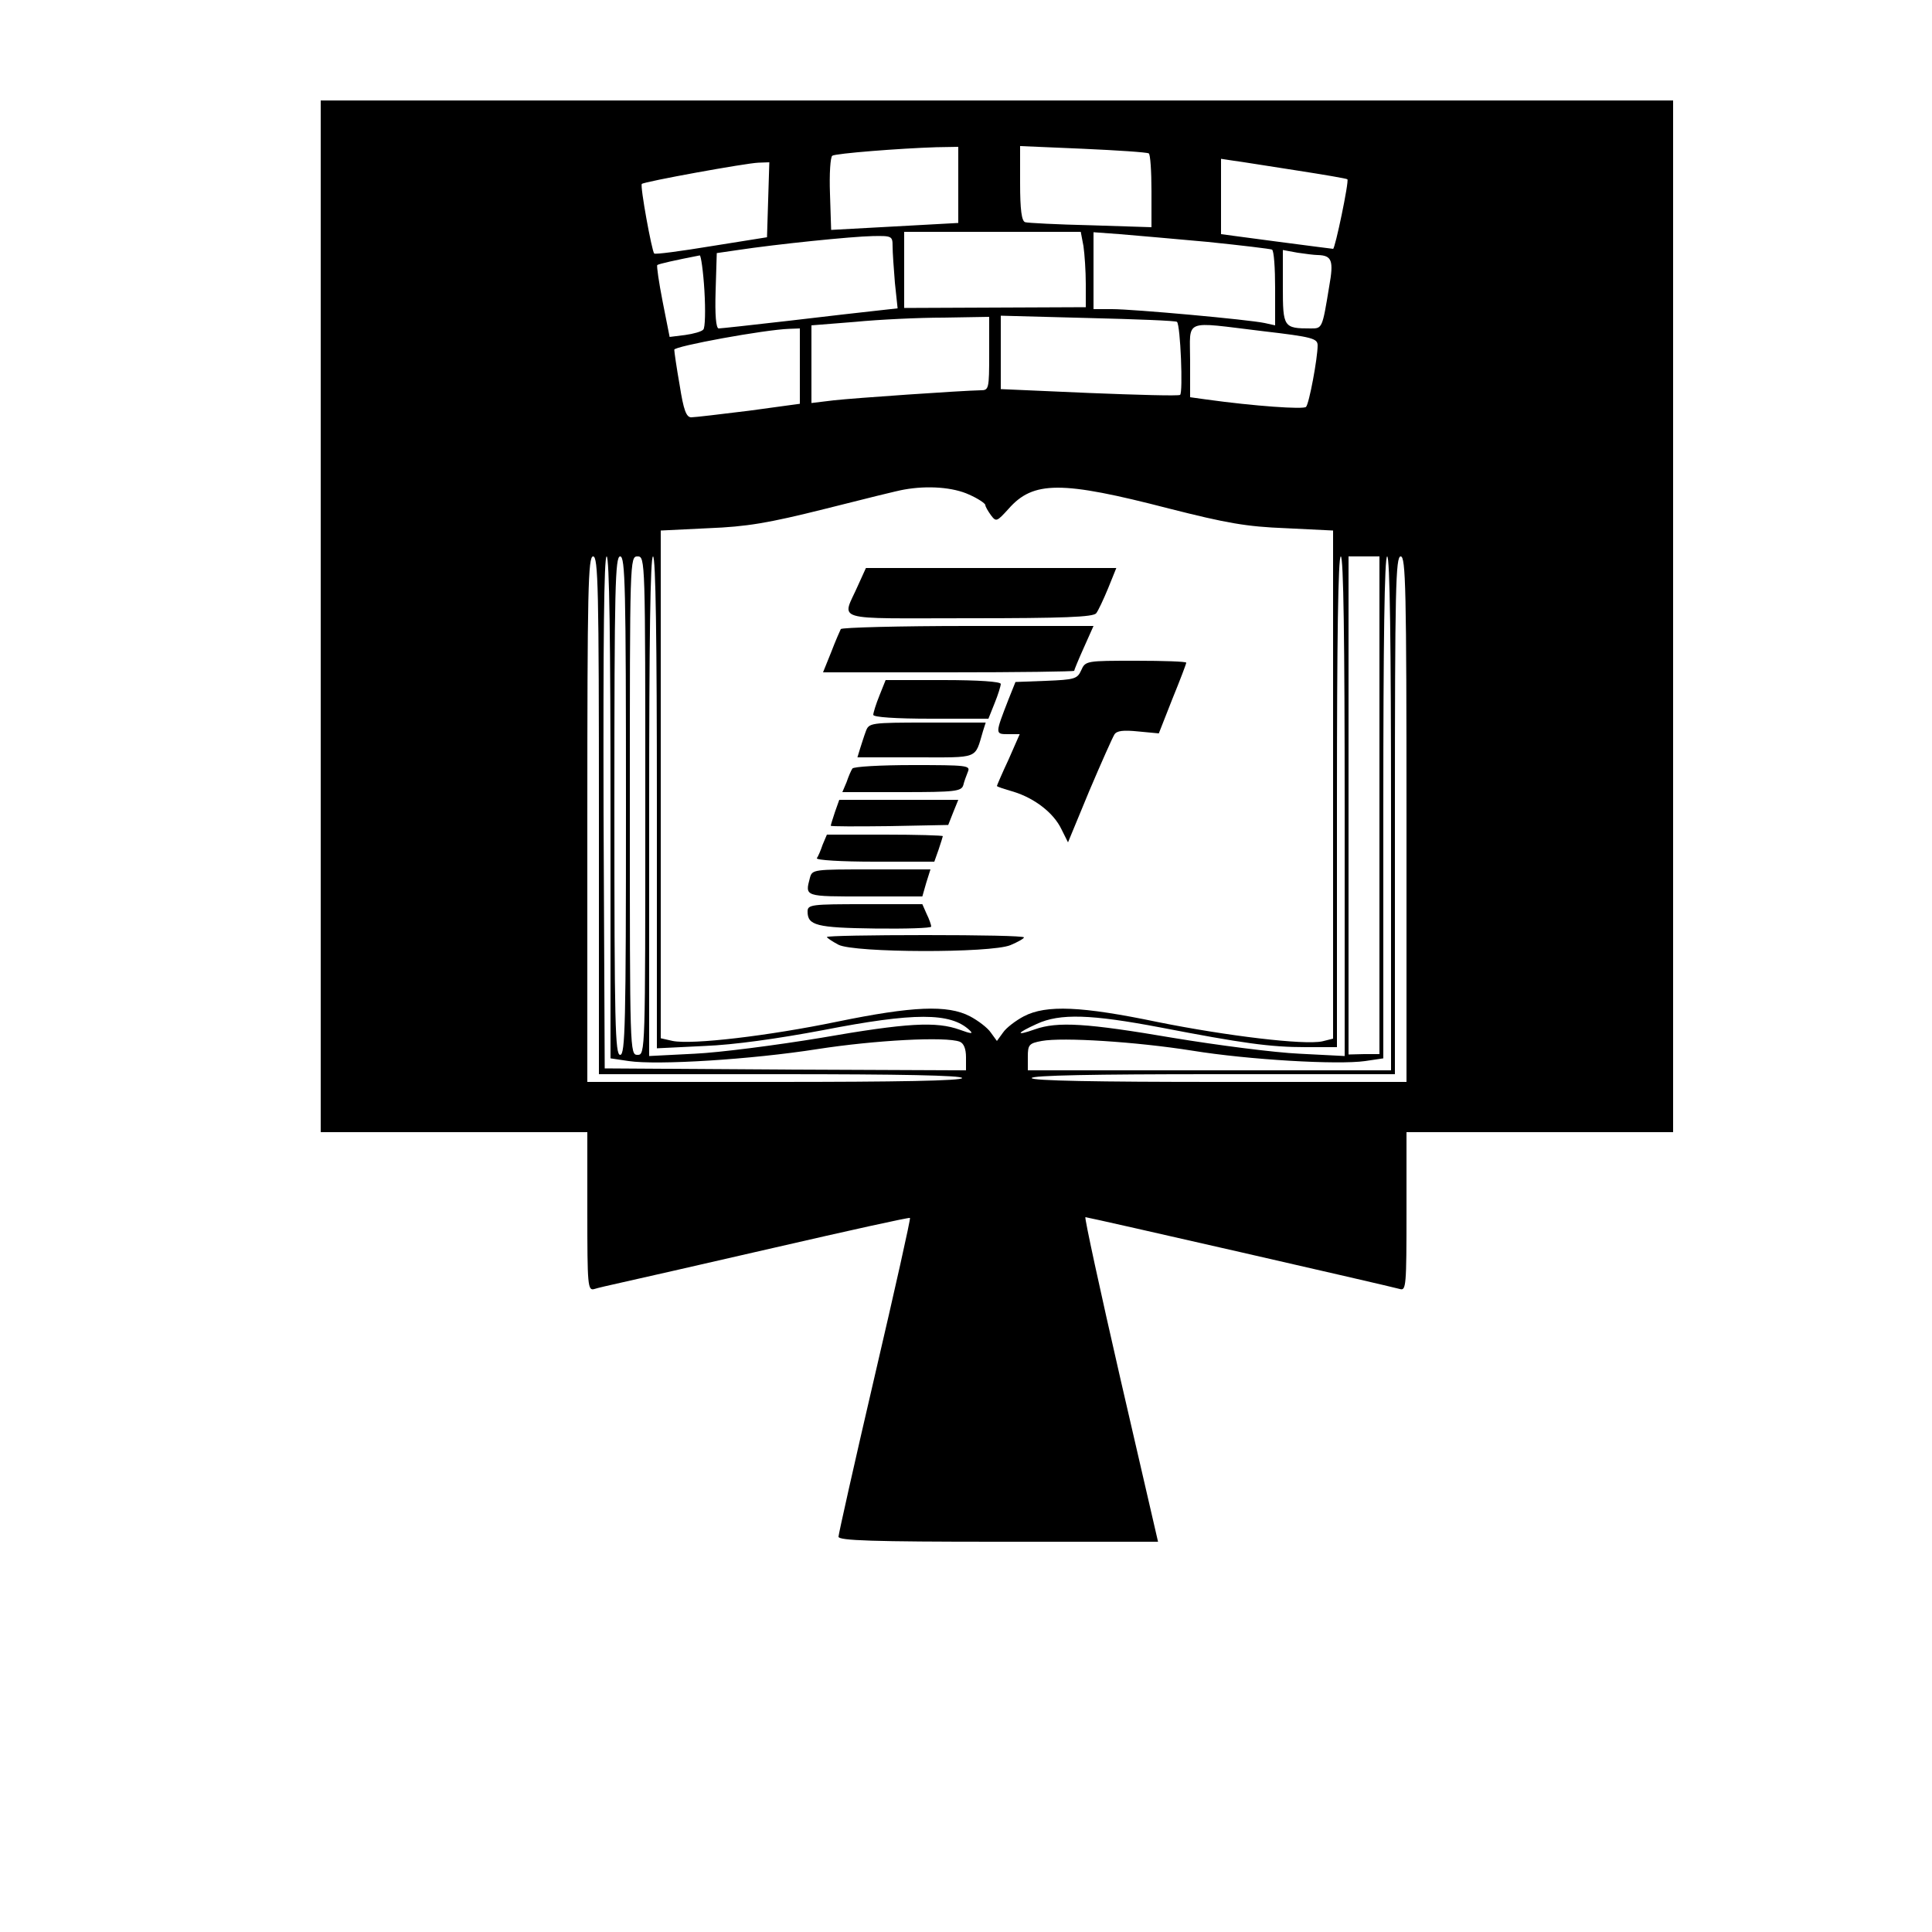 <?xml version="1.0" standalone="no"?>
<!DOCTYPE svg PUBLIC "-//W3C//DTD SVG 20010904//EN"
 "http://www.w3.org/TR/2001/REC-SVG-20010904/DTD/svg10.dtd">
<svg version="1.0" xmlns="http://www.w3.org/2000/svg"
 width="500pt" height="500pt" viewBox="0 0 500 500"
 preserveAspectRatio="xMidYMid meet">
<g transform="translate(0,500) scale(0.1,-0.1)"
fill="#000000" stroke="none">
<path d="M830 3405 l0 -1335 345 0 345 0 0 -206 c0 -191 1 -205 18 -200 9 3
40 10 67 16 28 6 207 47 399 91 191 44 349 79 351 77 2 -2 -39 -185 -91 -408
-52 -223 -94 -411 -94 -417 0 -10 89 -13 413 -13 l414 0 -97 420 c-53 231 -94
420 -91 420 7 0 790 -179 814 -186 16 -5 17 9 17 200 l0 206 345 0 345 0 0
1335 0 1335 -1750 0 -1750 0 0 -1335z m1650 1117 l0 -99 -164 -9 -165 -9 -3
93 c-2 52 1 96 6 99 9 6 174 19 269 22 l57 1 0 -98z m493 81 c4 -2 7 -46 7
-98 l0 -93 -157 5 c-87 2 -164 6 -170 8 -9 3 -13 32 -13 101 l0 96 163 -7 c89
-4 165 -9 170 -12z m382 -44 c71 -11 130 -21 132 -23 5 -4 -32 -181 -37 -180
-3 0 -69 9 -147 19 l-143 19 0 97 0 98 33 -5 c17 -2 90 -14 162 -25z m-1367
-76 l-3 -97 -144 -23 c-79 -13 -146 -22 -148 -19 -6 6 -37 175 -32 180 6 6
270 54 302 55 l28 1 -3 -97z m816 -120 c3 -21 6 -65 6 -98 l0 -60 -235 -1
-235 -1 0 99 0 98 229 0 228 0 7 -37z m321 11 c88 -9 163 -18 167 -20 5 -3 8
-48 8 -100 l0 -96 -27 6 c-42 9 -340 36 -395 36 l-48 0 0 100 0 99 68 -5 c37
-3 139 -12 227 -20z m-815 -11 c0 -16 3 -58 6 -95 l7 -66 -54 -6 c-30 -3 -132
-15 -226 -26 -95 -11 -178 -20 -183 -20 -7 0 -10 35 -8 97 l3 98 55 8 c99 15
294 35 348 36 50 1 52 0 52 -26z m1100 -23 c37 -1 42 -14 30 -81 -18 -110 -18
-109 -48 -109 -70 0 -72 3 -72 107 l0 96 38 -7 c20 -3 44 -6 52 -6z m-1587
-92 c3 -51 2 -97 -3 -101 -4 -5 -25 -11 -47 -14 l-40 -5 -18 91 c-10 51 -16
93 -14 95 3 3 48 13 110 25 3 0 9 -41 12 -91z m737 -163 c0 -92 -1 -95 -22
-95 -50 -1 -326 -20 -380 -26 l-58 -7 0 101 0 100 113 9 c61 6 165 11 230 11
l117 2 0 -95z m486 82 c9 -8 16 -184 8 -189 -5 -3 -111 0 -236 5 l-228 10 0
95 0 95 226 -6 c124 -3 228 -7 230 -10z m222 -24 c129 -15 142 -19 142 -37 0
-33 -22 -151 -30 -159 -6 -7 -134 2 -257 19 l-43 6 0 94 c0 111 -21 102 188
77z m-1198 -91 l0 -97 -132 -18 c-73 -9 -140 -17 -149 -17 -13 0 -20 19 -30
83 -8 45 -14 87 -14 92 0 9 234 52 298 54 l27 1 0 -98z m438 -332 c23 -10 42
-23 42 -27 0 -4 7 -16 15 -27 13 -17 15 -16 45 17 64 73 137 73 415 1 150 -38
200 -47 303 -51 l122 -6 0 -658 0 -657 -28 -7 c-47 -10 -247 14 -426 50 -197
41 -288 45 -346 15 -21 -11 -46 -30 -54 -42 l-16 -22 -16 22 c-8 12 -33 31
-54 42 -58 30 -148 26 -343 -14 -179 -37 -375 -60 -426 -50 l-31 7 0 657 0
657 123 6 c100 4 154 13 302 50 99 25 191 48 205 50 61 11 127 6 168 -13z
m-958 -830 l0 -670 470 0 c307 0 470 -3 470 -10 0 -7 -168 -10 -485 -10 l-485
0 0 680 c0 598 2 680 15 680 13 0 15 -81 15 -670z m30 21 l0 -650 47 -7 c75
-11 317 4 489 31 148 23 332 33 368 19 10 -4 16 -18 16 -40 l0 -34 -467 2
-468 3 -3 663 c-1 439 1 662 8 662 7 0 10 -220 10 -649z m40 4 c0 -567 -2
-645 -15 -645 -13 0 -15 78 -15 645 0 567 2 645 15 645 13 0 15 -78 15 -645z
m50 0 c0 -638 0 -645 -20 -645 -20 0 -20 7 -20 645 0 638 0 645 20 645 20 0
20 -7 20 -645z m30 9 l0 -637 123 6 c77 3 190 19 307 41 236 46 330 46 379 0
11 -10 5 -10 -25 1 -61 22 -136 18 -360 -21 -115 -19 -262 -38 -326 -41 l-118
-6 0 647 c0 424 3 646 10 646 7 0 10 -219 10 -636z m1780 -10 l0 -647 -117 6
c-65 3 -212 22 -327 41 -223 38 -299 43 -358 22 -51 -18 -48 -10 5 14 60 28
141 25 320 -9 213 -41 284 -51 376 -51 l81 0 0 635 c0 417 3 635 10 635 7 0
10 -222 10 -646z m90 2 l0 -644 -40 0 -40 -1 0 645 0 644 40 0 40 0 0 -644z
m30 -21 l0 -665 -470 0 -470 0 0 35 c0 31 3 35 36 41 54 10 244 -2 389 -25
148 -24 378 -37 448 -27 l47 7 0 650 c0 426 3 649 10 649 7 0 10 -228 10 -665z
m40 -15 l0 -680 -485 0 c-317 0 -485 3 -485 10 0 7 163 10 470 10 l470 0 0
670 c0 589 2 670 15 670 13 0 15 -82 15 -680z"/>
<path d="M2221 3486 c-42 -96 -76 -86 287 -86 244 0 322 3 329 13 5 6 19 36
31 65 l21 52 -324 0 -324 0 -20 -44z"/>
<path d="M2176 3372 c-2 -4 -14 -31 -25 -60 l-21 -52 325 0 c179 0 325 2 325
4 0 2 11 29 25 60 l25 56 -325 0 c-178 0 -326 -4 -329 -8z"/>
<path d="M2798 3265 c-10 -22 -17 -24 -91 -27 l-79 -3 -18 -45 c-35 -90 -35
-90 -1 -90 l30 0 -29 -66 c-17 -36 -30 -67 -30 -68 0 -2 19 -8 43 -15 55 -17
104 -55 124 -97 l17 -34 55 133 c31 73 60 138 65 146 6 10 23 12 62 8 l53 -5
35 89 c20 49 36 91 36 94 0 3 -59 5 -130 5 -129 0 -131 0 -142 -25z"/>
<path d="M2276 3200 c-9 -22 -16 -45 -16 -50 0 -6 58 -10 149 -10 l149 0 16
40 c9 22 16 45 16 50 0 6 -58 10 -149 10 l-149 0 -16 -40z"/>
<path d="M2241 3108 c-5 -13 -11 -33 -15 -45 l-7 -23 151 0 c166 0 152 -6 174
68 l7 22 -151 0 c-147 0 -151 -1 -159 -22z"/>
<path d="M2206 3011 c-3 -4 -10 -20 -15 -35 l-11 -26 154 0 c138 0 154 2 159
18 2 9 8 25 12 35 7 16 -4 17 -143 17 -83 0 -153 -4 -156 -9z"/>
<path d="M2161 2899 c-6 -18 -11 -34 -11 -36 0 -2 68 -2 152 -1 l152 3 13 33
13 32 -154 0 -154 0 -11 -31z"/>
<path d="M2129 2814 c-5 -15 -12 -31 -15 -35 -3 -5 64 -9 149 -9 l155 0 11 31
c6 18 11 34 11 35 0 2 -68 4 -150 4 l-150 0 -11 -26z"/>
<path d="M2096 2728 c-13 -49 -14 -48 142 -48 l149 0 10 35 11 35 -153 0
c-150 0 -153 0 -159 -22z"/>
<path d="M2090 2641 c0 -36 23 -42 174 -44 80 -1 146 1 146 5 0 4 -5 19 -12
33 l-11 25 -149 0 c-138 0 -148 -1 -148 -19z"/>
<path d="M2140 2575 c0 -2 13 -11 30 -20 41 -21 394 -22 445 -1 19 8 35 17 35
20 0 4 -115 6 -255 6 -140 0 -255 -2 -255 -5z"/>
</g>
</svg>
